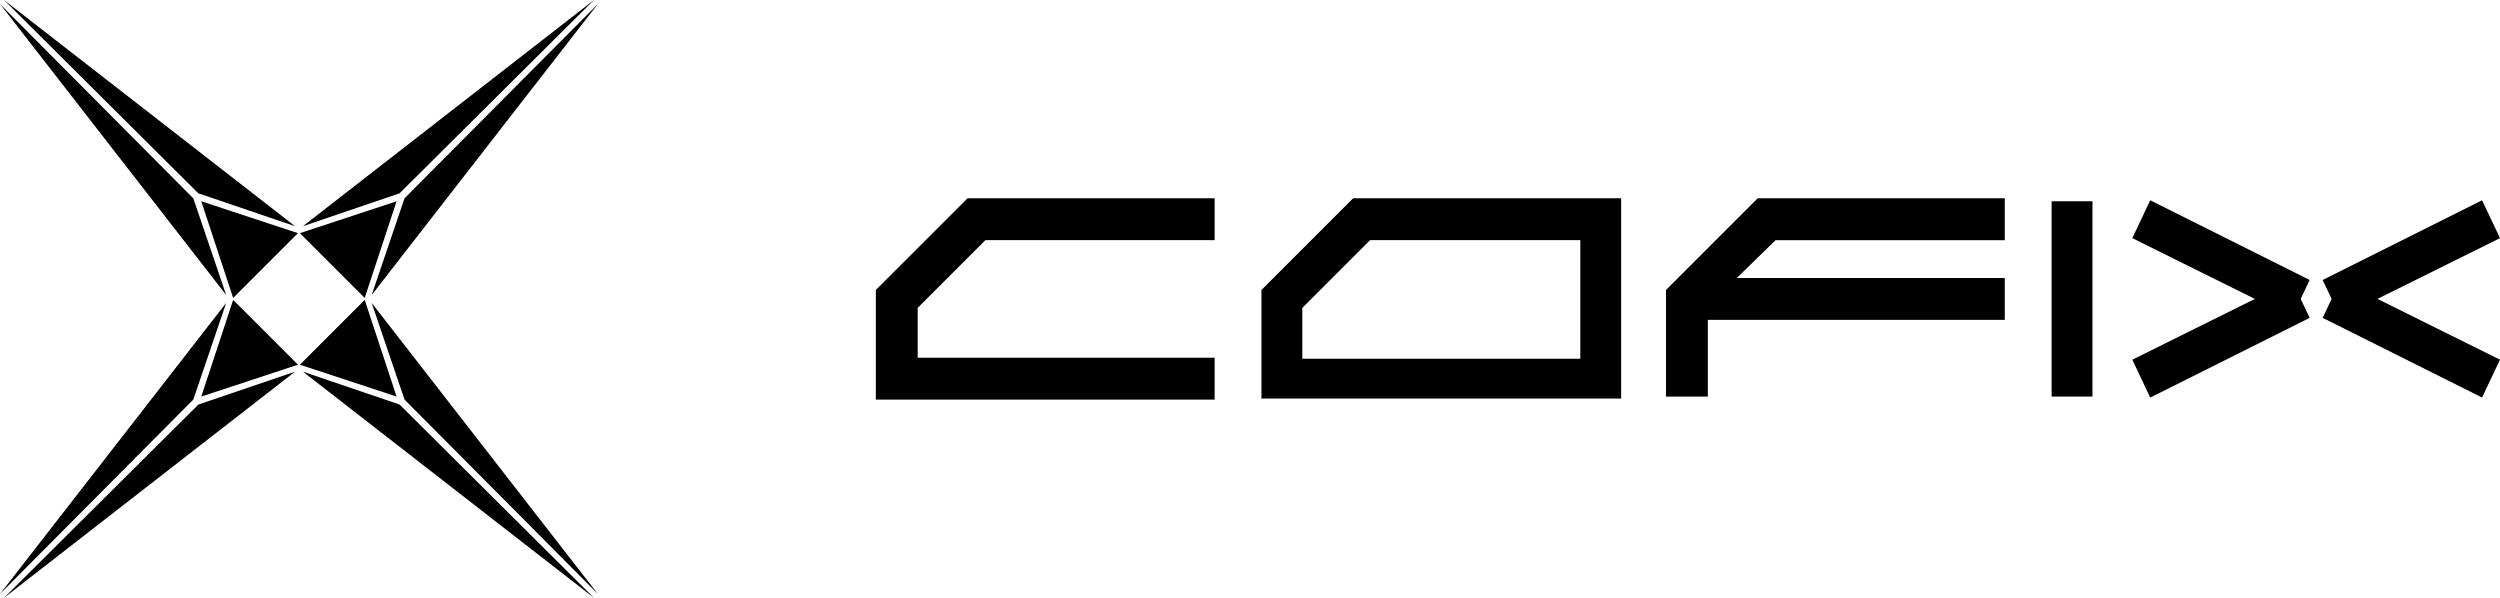 <svg xmlns="http://www.w3.org/2000/svg" width="134" height="32.045" viewBox="0 0 134 32.045">
  <g id="CoFiX_LOGO_white" transform="translate(-60 -150)">
    <g id="组_4" data-name="组 4" transform="translate(60 150)">
      <path id="路径_34" data-name="路径 34" d="M60,150.4,72.124,166l-1.762-5.181Z" transform="translate(-60 -150.186)"/>
      <path id="路径_35" data-name="路径 35" d="M70.815,160.361,76,162.124,60.4,150Z" transform="translate(-60.186 -150)"/>
      <path id="路径_36" data-name="路径 36" d="M85.381,171.909,80.2,170.2l1.709,5.181Z" transform="translate(-69.412 -159.412)"/>
      <path id="路径_37" data-name="路径 37" d="M60.4,199.424,76,187.3l-5.181,1.762Z" transform="translate(-60.186 -167.379)"/>
      <path id="路径_38" data-name="路径 38" d="M70.361,185.581l1.762-5.181L60,196Z" transform="translate(-60 -164.164)"/>
      <path id="路径_39" data-name="路径 39" d="M81.909,180.1,80.2,185.281l5.181-1.709Z" transform="translate(-69.412 -164.024)"/>
      <path id="路径_40" data-name="路径 40" d="M95.581,160.361,90.4,162.124,106,150Z" transform="translate(-74.164 -150)"/>
      <path id="路径_41" data-name="路径 41" d="M99.062,160.815,97.3,166l12.124-15.6Z" transform="translate(-77.379 -150.186)"/>
      <path id="路径_42" data-name="路径 42" d="M93.572,175.381l1.709-5.181L90.1,171.909Z" transform="translate(-74.024 -159.412)"/>
      <path id="路径_43" data-name="路径 43" d="M109.424,196,97.3,180.4l1.762,5.181Z" transform="translate(-77.379 -164.164)"/>
      <path id="路径_44" data-name="路径 44" d="M95.581,189.062,90.4,187.3,106,199.424Z" transform="translate(-74.164 -167.379)"/>
      <path id="路径_45" data-name="路径 45" d="M90.1,183.572l5.181,1.709L93.572,180.1Z" transform="translate(-74.024 -164.024)"/>
    </g>
    <g id="组_5" data-name="组 5" transform="translate(106.945 160.628)">
      <path id="路径_46" data-name="路径 46" d="M147.9,174.814v5.875h18.159v-2.243H150.143v-2.67l3.632-3.632h12.284V169.9H152.814Z" transform="translate(-147.9 -169.9)"/>
      <path id="路径_47" data-name="路径 47" d="M186.6,174.814v5.821h19.28V169.9H191.514Zm17.09-2.67V178.5h-14.9v-2.724l3.632-3.632Z" transform="translate(-165.931 -169.9)"/>
      <path id="路径_48" data-name="路径 48" d="M227.2,174.814v5.715h2.243v-4.112h15.916v-2.243H230.992l2.083-2.029h12.284V169.9H232.114Z" transform="translate(-184.848 -169.9)"/>
      <rect id="矩形_6" data-name="矩形 6" width="2.19" height="10.468" transform="translate(63.021 0.16)"/>
      <path id="路径_49" data-name="路径 49" d="M274.961,170.1,274,172.129l6.569,3.258L274,178.645l.961,2.029,8.545-4.273-.481-1.015.481-1.015Z" transform="translate(-206.653 -169.993)"/>
      <path id="路径_50" data-name="路径 50" d="M302.607,172.129l-.961-2.029-8.545,4.273.481,1.015L293.1,176.4l8.545,4.273.961-2.029-6.569-3.258Z" transform="translate(-215.552 -169.993)"/>
    </g>
  </g>
</svg>
